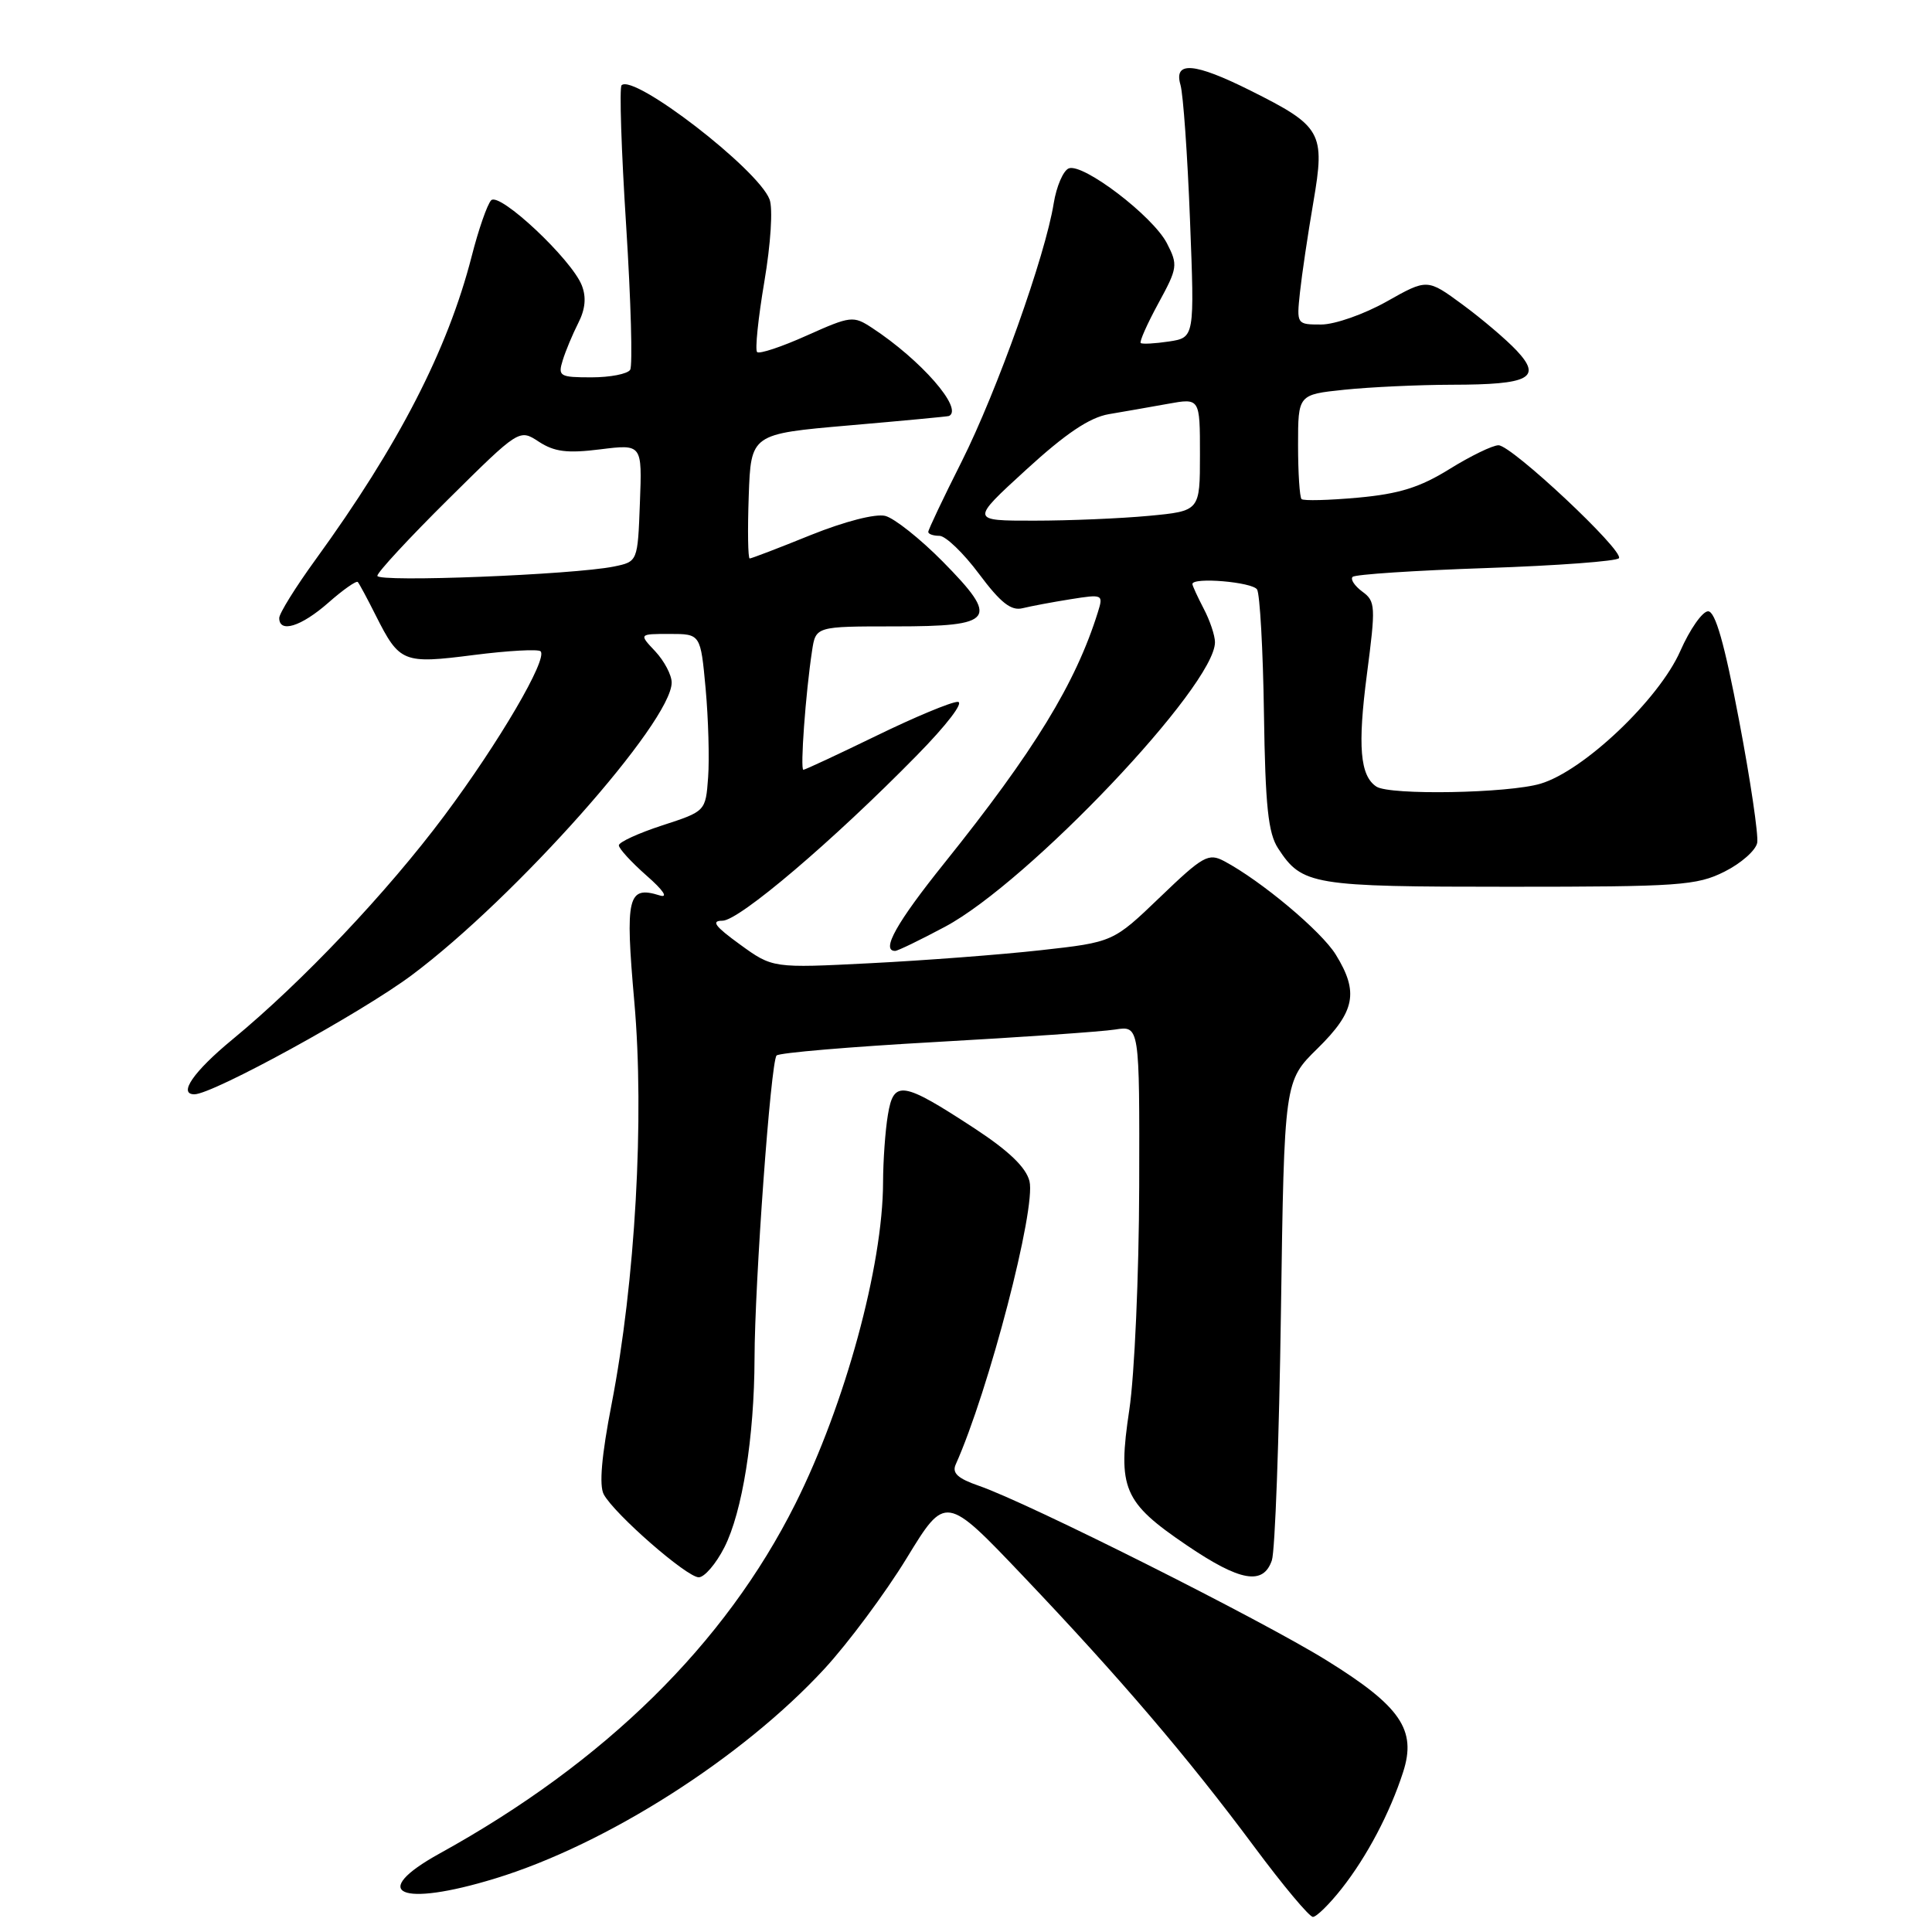 <?xml version="1.0" encoding="UTF-8" standalone="no"?>
<!DOCTYPE svg PUBLIC "-//W3C//DTD SVG 1.1//EN" "http://www.w3.org/Graphics/SVG/1.1/DTD/svg11.dtd" >
<svg xmlns="http://www.w3.org/2000/svg" xmlns:xlink="http://www.w3.org/1999/xlink" version="1.1" viewBox="0 0 256 256">
 <g >
 <path fill="currentColor"
d=" M 177.78 250.25 C 181.13 246.00 184.17 240.23 185.92 234.81 C 187.73 229.21 185.60 226.09 175.75 219.99 C 167.11 214.63 136.22 199.12 129.72 196.88 C 126.91 195.91 126.12 195.19 126.64 194.04 C 131.01 184.28 137.31 160.09 136.41 156.51 C 135.95 154.68 133.68 152.50 129.12 149.51 C 119.56 143.26 118.41 143.08 117.65 147.73 C 117.30 149.80 117.02 153.82 117.01 156.66 C 116.99 167.72 111.97 186.12 105.39 199.26 C 96.07 217.87 80.16 233.51 58.25 245.60 C 48.71 250.87 52.99 252.78 65.64 248.90 C 80.35 244.40 98.35 232.93 109.24 221.13 C 112.39 217.71 117.29 211.12 120.13 206.48 C 125.29 198.03 125.29 198.03 135.60 208.87 C 148.43 222.36 157.36 232.82 166.23 244.75 C 170.01 249.84 173.49 254.00 173.97 254.00 C 174.44 254.00 176.16 252.31 177.78 250.25 Z  M 95.98 205.04 C 98.36 200.36 99.95 190.42 99.98 180.00 C 100.00 169.99 102.13 140.67 102.90 139.86 C 103.23 139.50 112.72 138.70 124.00 138.07 C 135.28 137.44 145.96 136.70 147.75 136.42 C 151.00 135.91 151.00 135.91 150.95 157.20 C 150.92 168.92 150.33 182.23 149.64 186.80 C 148.07 197.26 148.82 199.04 157.27 204.77 C 164.33 209.56 167.39 210.10 168.53 206.75 C 168.95 205.51 169.49 190.72 169.73 173.87 C 170.17 143.25 170.17 143.25 174.59 138.92 C 179.57 134.02 180.07 131.46 176.99 126.48 C 175.07 123.38 167.12 116.72 162.22 114.11 C 160.13 113.00 159.41 113.40 153.72 118.87 C 147.50 124.84 147.50 124.84 137.89 125.91 C 132.60 126.50 122.45 127.27 115.33 127.63 C 102.38 128.29 102.38 128.29 98.04 125.14 C 94.73 122.74 94.18 122.00 95.73 122.00 C 97.94 122.00 110.39 111.41 121.47 100.11 C 125.47 96.04 127.79 93.00 126.90 93.00 C 126.05 93.00 121.19 95.02 116.11 97.50 C 111.02 99.97 106.68 102.00 106.45 102.00 C 106.01 102.00 106.75 91.83 107.60 86.25 C 108.09 83.00 108.09 83.00 118.58 83.00 C 131.85 83.00 132.50 82.10 124.89 74.38 C 121.92 71.38 118.51 68.67 117.30 68.36 C 116.00 68.04 111.93 69.09 107.42 70.90 C 103.21 72.61 99.57 74.00 99.34 74.00 C 99.11 74.00 99.05 70.29 99.21 65.75 C 99.50 57.50 99.50 57.50 112.50 56.37 C 119.65 55.75 125.61 55.19 125.75 55.12 C 127.69 54.17 122.04 47.70 115.56 43.45 C 113.06 41.81 112.74 41.85 106.90 44.46 C 103.57 45.96 100.61 46.94 100.32 46.65 C 100.03 46.36 100.46 42.16 101.28 37.32 C 102.13 32.29 102.43 27.62 101.97 26.42 C 100.45 22.42 83.96 9.71 82.36 11.30 C 82.06 11.61 82.33 19.98 82.97 29.92 C 83.60 39.86 83.84 48.45 83.50 49.00 C 83.16 49.55 80.85 50.00 78.37 50.00 C 74.16 50.00 73.91 49.85 74.56 47.75 C 74.94 46.51 75.87 44.29 76.62 42.81 C 77.56 40.97 77.71 39.38 77.09 37.81 C 75.73 34.35 66.19 25.40 65.08 26.54 C 64.57 27.07 63.40 30.42 62.49 34.00 C 59.31 46.37 52.82 58.98 41.82 74.14 C 39.17 77.79 37.00 81.28 37.00 81.89 C 37.00 83.93 39.90 83.03 43.50 79.87 C 45.46 78.14 47.22 76.91 47.41 77.12 C 47.60 77.33 48.68 79.33 49.80 81.57 C 52.95 87.81 53.40 87.99 62.79 86.79 C 67.34 86.21 71.32 85.99 71.63 86.30 C 72.62 87.28 66.13 98.37 58.87 108.09 C 51.30 118.23 40.03 130.13 30.78 137.75 C 25.66 141.97 23.56 145.00 25.76 145.00 C 28.19 145.00 47.91 134.19 54.59 129.19 C 68.31 118.93 89.00 95.63 89.00 90.44 C 89.00 89.44 88.02 87.59 86.83 86.31 C 84.65 84.00 84.65 84.00 88.74 84.00 C 92.83 84.00 92.83 84.00 93.50 91.25 C 93.86 95.24 94.01 100.53 93.83 103.00 C 93.50 107.50 93.50 107.50 87.75 109.37 C 84.59 110.40 82.00 111.59 82.00 112.01 C 82.00 112.44 83.65 114.24 85.67 116.02 C 87.90 117.97 88.59 119.01 87.42 118.65 C 83.17 117.32 82.82 118.79 84.05 132.74 C 85.41 148.08 84.18 169.85 81.04 186.05 C 79.71 192.89 79.37 196.83 80.00 198.01 C 81.40 200.61 91.00 209.00 92.59 209.00 C 93.34 209.00 94.87 207.22 95.98 205.04 Z  M 125.22 122.80 C 136.27 116.91 161.02 90.83 160.99 85.09 C 160.99 84.22 160.32 82.21 159.49 80.64 C 158.67 79.06 158.00 77.60 158.00 77.39 C 158.00 76.44 165.95 77.12 166.57 78.11 C 166.94 78.72 167.36 86.12 167.48 94.56 C 167.66 106.84 168.04 110.41 169.36 112.42 C 172.54 117.29 173.84 117.50 200.00 117.50 C 222.50 117.50 224.83 117.34 228.50 115.50 C 230.70 114.40 232.65 112.68 232.84 111.67 C 233.02 110.67 231.94 103.35 230.43 95.42 C 228.51 85.28 227.29 81.00 226.33 81.00 C 225.59 81.00 223.92 83.37 222.64 86.28 C 219.81 92.68 209.86 102.13 204.14 103.84 C 199.88 105.12 184.16 105.40 182.38 104.23 C 180.21 102.80 179.88 98.87 181.12 89.37 C 182.30 80.32 182.27 79.67 180.51 78.39 C 179.49 77.63 178.91 76.76 179.23 76.44 C 179.55 76.11 187.52 75.59 196.94 75.27 C 206.36 74.95 214.28 74.36 214.52 73.96 C 215.16 72.93 200.30 59.00 198.56 59.00 C 197.78 59.00 194.86 60.42 192.07 62.15 C 188.16 64.58 185.41 65.44 179.96 65.94 C 176.09 66.29 172.71 66.38 172.46 66.13 C 172.21 65.87 172.00 62.66 172.00 58.98 C 172.00 52.28 172.00 52.28 178.15 51.64 C 181.53 51.29 187.94 50.99 192.40 50.98 C 202.68 50.97 204.36 50.08 200.97 46.46 C 199.61 45.01 196.39 42.27 193.81 40.37 C 189.12 36.92 189.12 36.92 183.73 39.96 C 180.76 41.63 176.87 43.00 175.07 43.00 C 171.82 43.00 171.80 42.98 172.25 38.75 C 172.50 36.41 173.30 31.02 174.03 26.77 C 175.61 17.54 175.15 16.73 165.69 12.00 C 158.25 8.28 155.49 8.06 156.42 11.25 C 156.78 12.49 157.35 20.53 157.68 29.12 C 158.29 44.73 158.29 44.73 154.89 45.25 C 153.03 45.53 151.34 45.62 151.15 45.45 C 150.96 45.28 152.01 42.91 153.49 40.19 C 156.05 35.50 156.10 35.10 154.62 32.23 C 152.76 28.63 143.52 21.59 141.62 22.31 C 140.89 22.60 139.99 24.68 139.62 26.95 C 138.52 33.85 132.11 51.82 127.43 61.15 C 124.99 65.99 123.00 70.19 123.00 70.48 C 123.00 70.77 123.67 71.00 124.48 71.00 C 125.29 71.00 127.66 73.27 129.73 76.05 C 132.59 79.88 133.98 80.97 135.50 80.59 C 136.60 80.32 139.46 79.78 141.86 79.40 C 146.13 78.72 146.21 78.76 145.48 81.10 C 142.53 90.55 137.05 99.50 125.12 114.38 C 118.81 122.24 116.70 126.00 118.61 126.00 C 118.95 126.00 121.92 124.56 125.22 122.80 Z  M 50.00 76.30 C 50.00 75.84 54.23 71.27 59.40 66.15 C 68.81 56.83 68.81 56.83 71.40 58.53 C 73.46 59.87 75.16 60.09 79.54 59.54 C 85.09 58.85 85.09 58.85 84.79 66.63 C 84.50 74.42 84.50 74.42 81.34 75.07 C 75.96 76.16 50.00 77.19 50.00 76.30 Z  M 135.96 62.25 C 141.20 57.45 144.37 55.32 146.92 54.88 C 148.89 54.55 152.41 53.93 154.75 53.51 C 159.00 52.74 159.00 52.74 159.00 60.23 C 159.00 67.71 159.00 67.71 152.25 68.35 C 148.54 68.70 141.69 68.99 137.04 68.99 C 128.58 69.00 128.58 69.00 135.96 62.25 Z "/>
</g>
</svg>